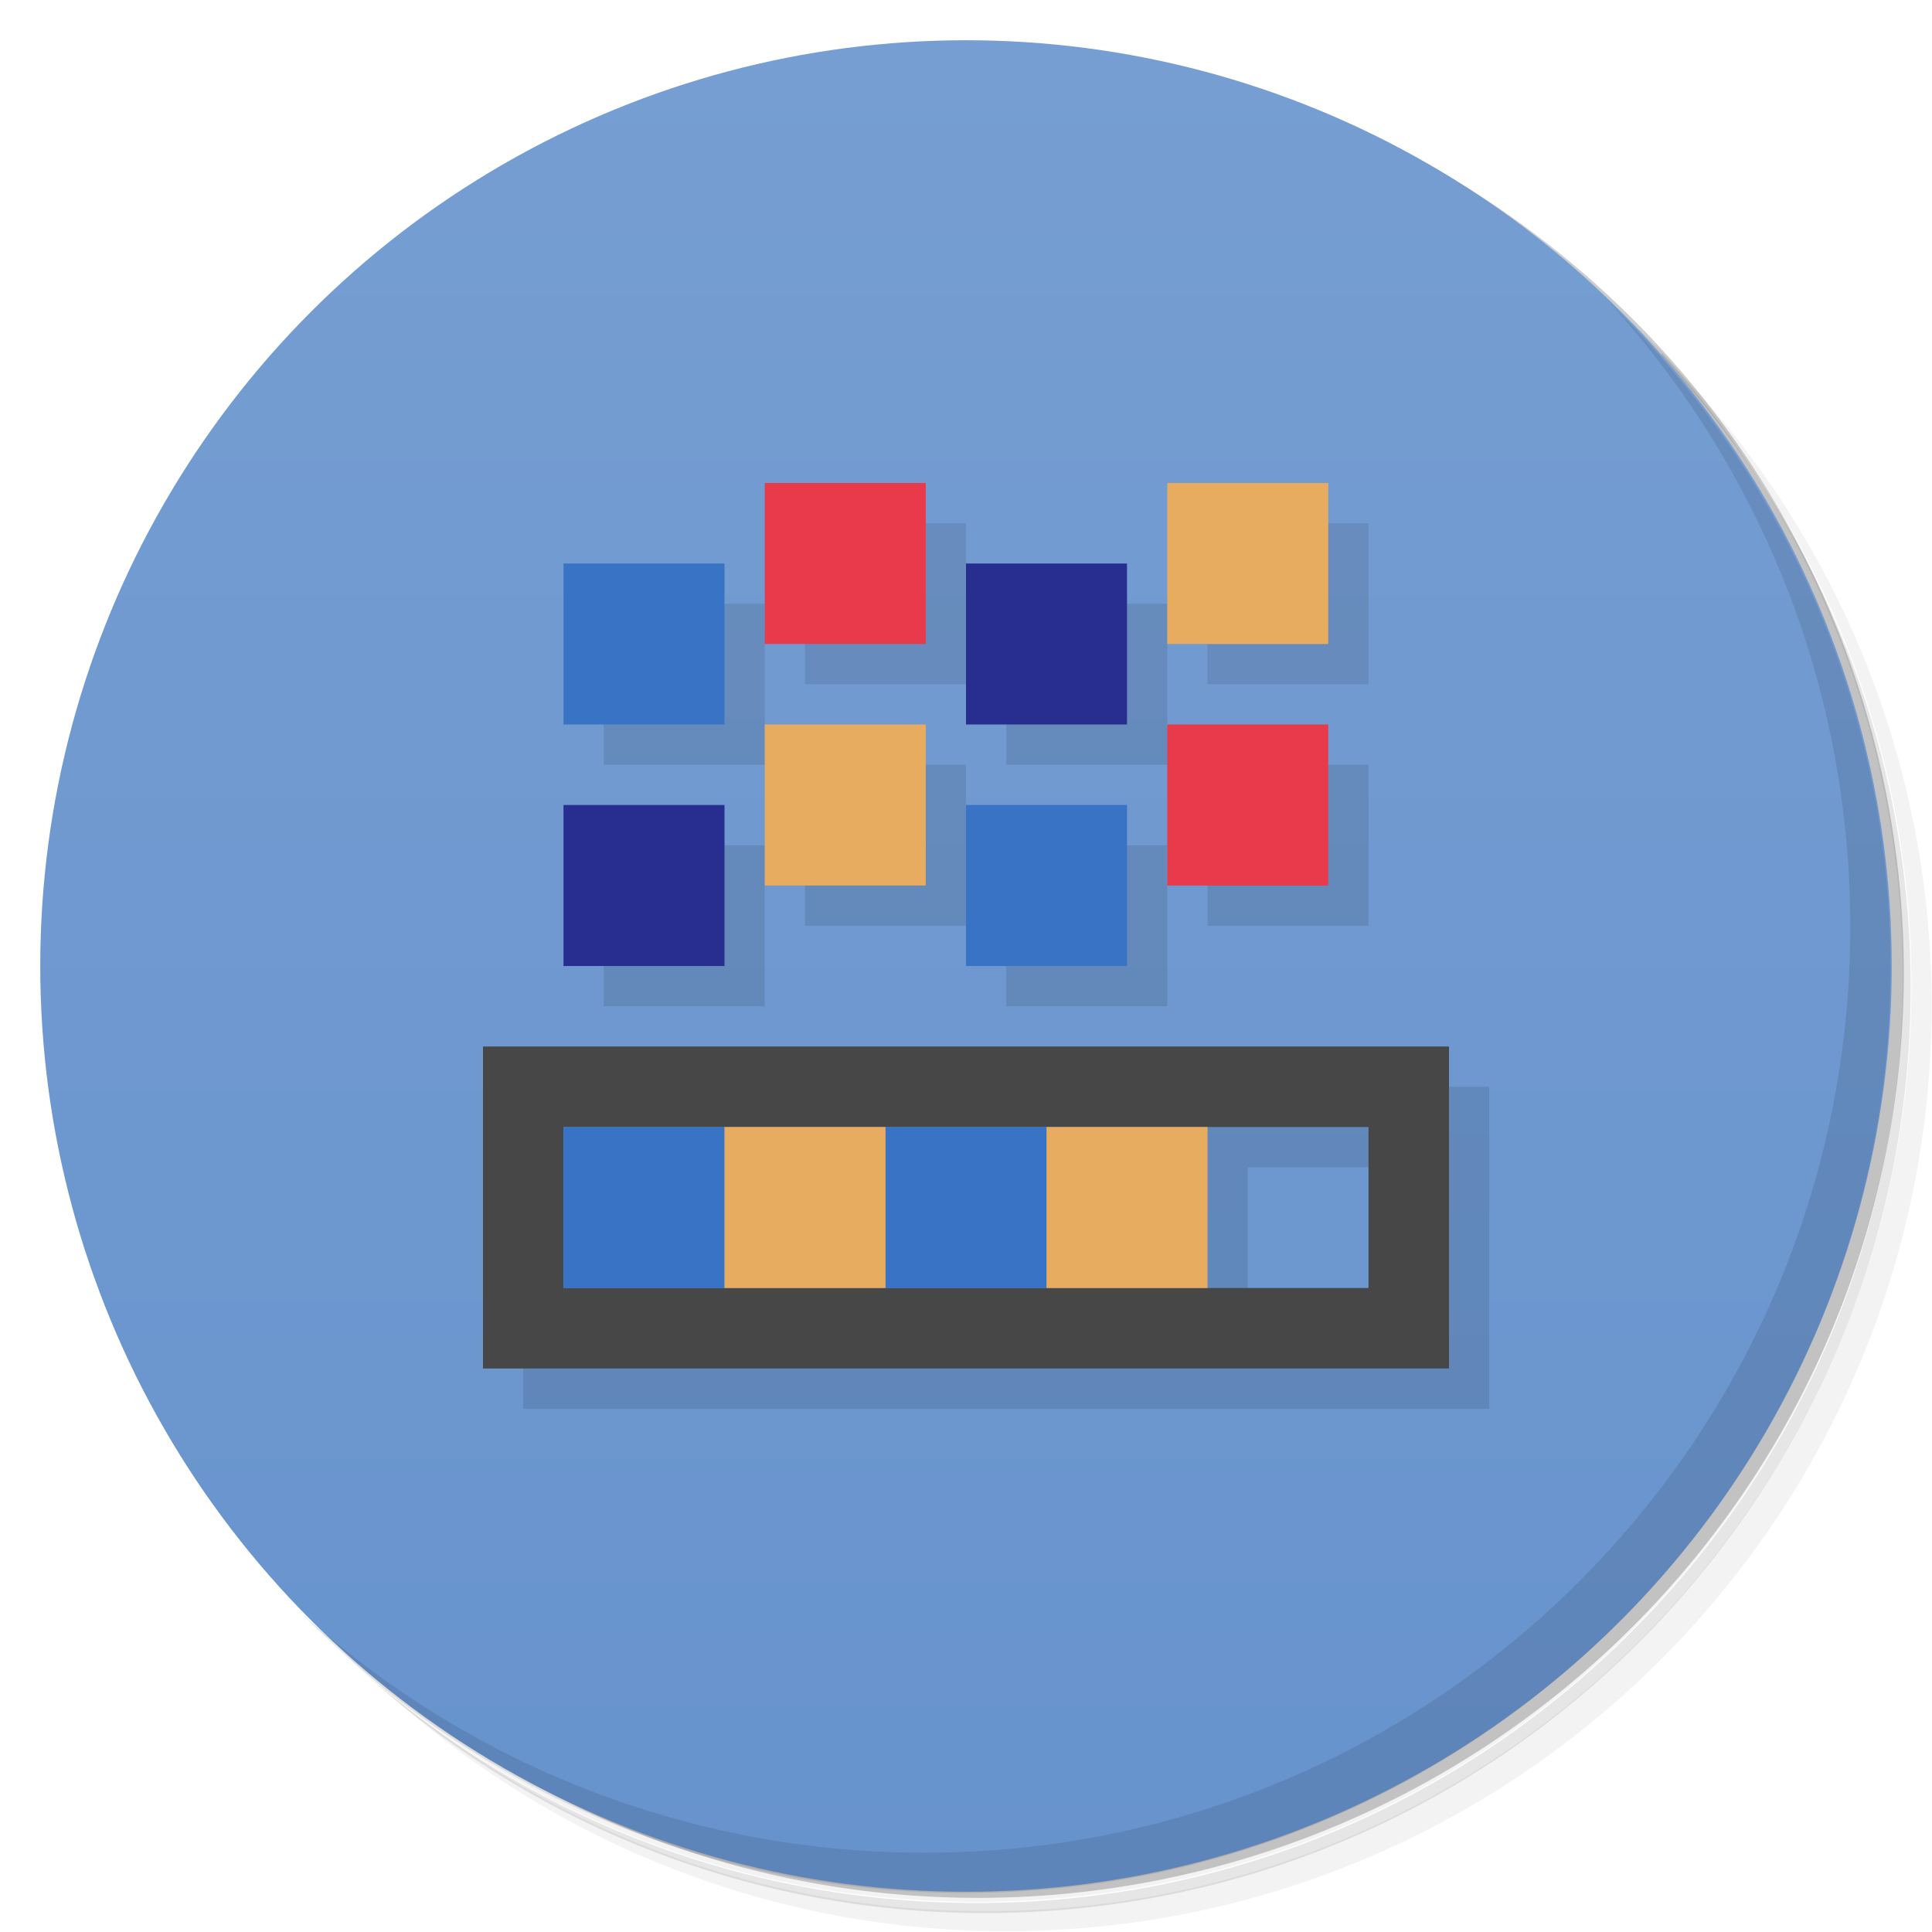 <svg version="1.1" viewBox="0 0 48 48" xmlns="http://www.w3.org/2000/svg">
 <defs>
  <linearGradient id="bg" x2="0" y1="1" y2="47" gradientUnits="userSpaceOnUse">
   <stop style="stop-color:#769ed2" offset="0"/>
   <stop style="stop-color:#6793cd" offset="1"/>
  </linearGradient>
 </defs>
 <path d="m36.3 5c5.86 4.06 9.69 10.8 9.69 18.5 0 12.4-10.1 22.5-22.5 22.5-7.67 0-14.4-3.83-18.5-9.69 1.04 1.82 2.31 3.5 3.78 4.97 4.08 3.71 9.51 5.97 15.5 5.97 12.7 0 23-10.3 23-23 0-5.95-2.26-11.4-5.97-15.5-1.47-1.48-3.15-2.74-4.97-3.78zm4.97 3.78c3.85 4.11 6.22 9.64 6.22 15.7 0 12.7-10.3 23-23 23-6.08 0-11.6-2.36-15.7-6.22 4.16 4.14 9.88 6.72 16.2 6.72 12.7 0 23-10.3 23-23 0-6.34-2.58-12.1-6.72-16.2z" style="opacity:.05"/>
 <path d="m41.3 8.78c3.71 4.08 5.97 9.51 5.97 15.5 0 12.7-10.3 23-23 23-5.95 0-11.4-2.26-15.5-5.97 4.11 3.85 9.64 6.22 15.7 6.22 12.7 0 23-10.3 23-23 0-6.08-2.36-11.6-6.22-15.7z" style="opacity:.1"/>
 <path d="m31.2 2.38c8.62 3.15 14.8 11.4 14.8 21.1 0 12.4-10.1 22.5-22.5 22.5-9.71 0-18-6.14-21.1-14.8a23 23 0 0 0 44.9-7 23 23 0 0 0-16-21.9z" style="opacity:.2"/>
 <circle cx="24" cy="24" r="23" style="fill:url(#bg)"/>
 <path d="m40 7.53c3.71 4.08 5.97 9.51 5.97 15.5 0 12.7-10.3 23-23 23-5.95 0-11.4-2.26-15.5-5.97 4.18 4.29 10 6.97 16.5 6.97 12.7 0 23-10.3 23-23 0-6.46-2.68-12.3-6.97-16.5z" style="opacity:.1"/>
 <path d="m20 13v4h4v-4zm10 0v4h4v-4zm-15 2v4h4v-4zm10 0v4h4v-4zm-5 4v4h4v-4zm10 0v4h4v-4zm-15 2v4h4v-4zm10 0v4h4v-4zm-12 6v8h24v-8zm18 2h4v4h-4z" style="opacity:.1;paint-order:stroke fill markers"/>
 <path d="m12 26v8h24v-8zm2 2h20v4h-20z" style="fill:#474747;paint-order:stroke fill markers"/>
 <path d="m14 14v4h4v-4zm10 6v4h4v-4zm-10 8v4h4v-4zm8 0v4h4v-4z" style="fill:#3973c6;paint-order:stroke fill markers"/>
 <path d="m24 14v4h4v-4zm-10 6v4h4v-4z" style="fill:#272e90;paint-order:stroke fill markers"/>
 <path d="m19 12v4h4v-4zm10 6v4h4v-4z" style="fill:#e83a4a;paint-order:stroke fill markers"/>
 <path d="m29 12v4h4v-4zm-10 6v4h4v-4zm-1 10v4h4v-4zm8 0v4h4v-4z" style="fill:#e7ac5f;paint-order:stroke fill markers"/>
</svg>
